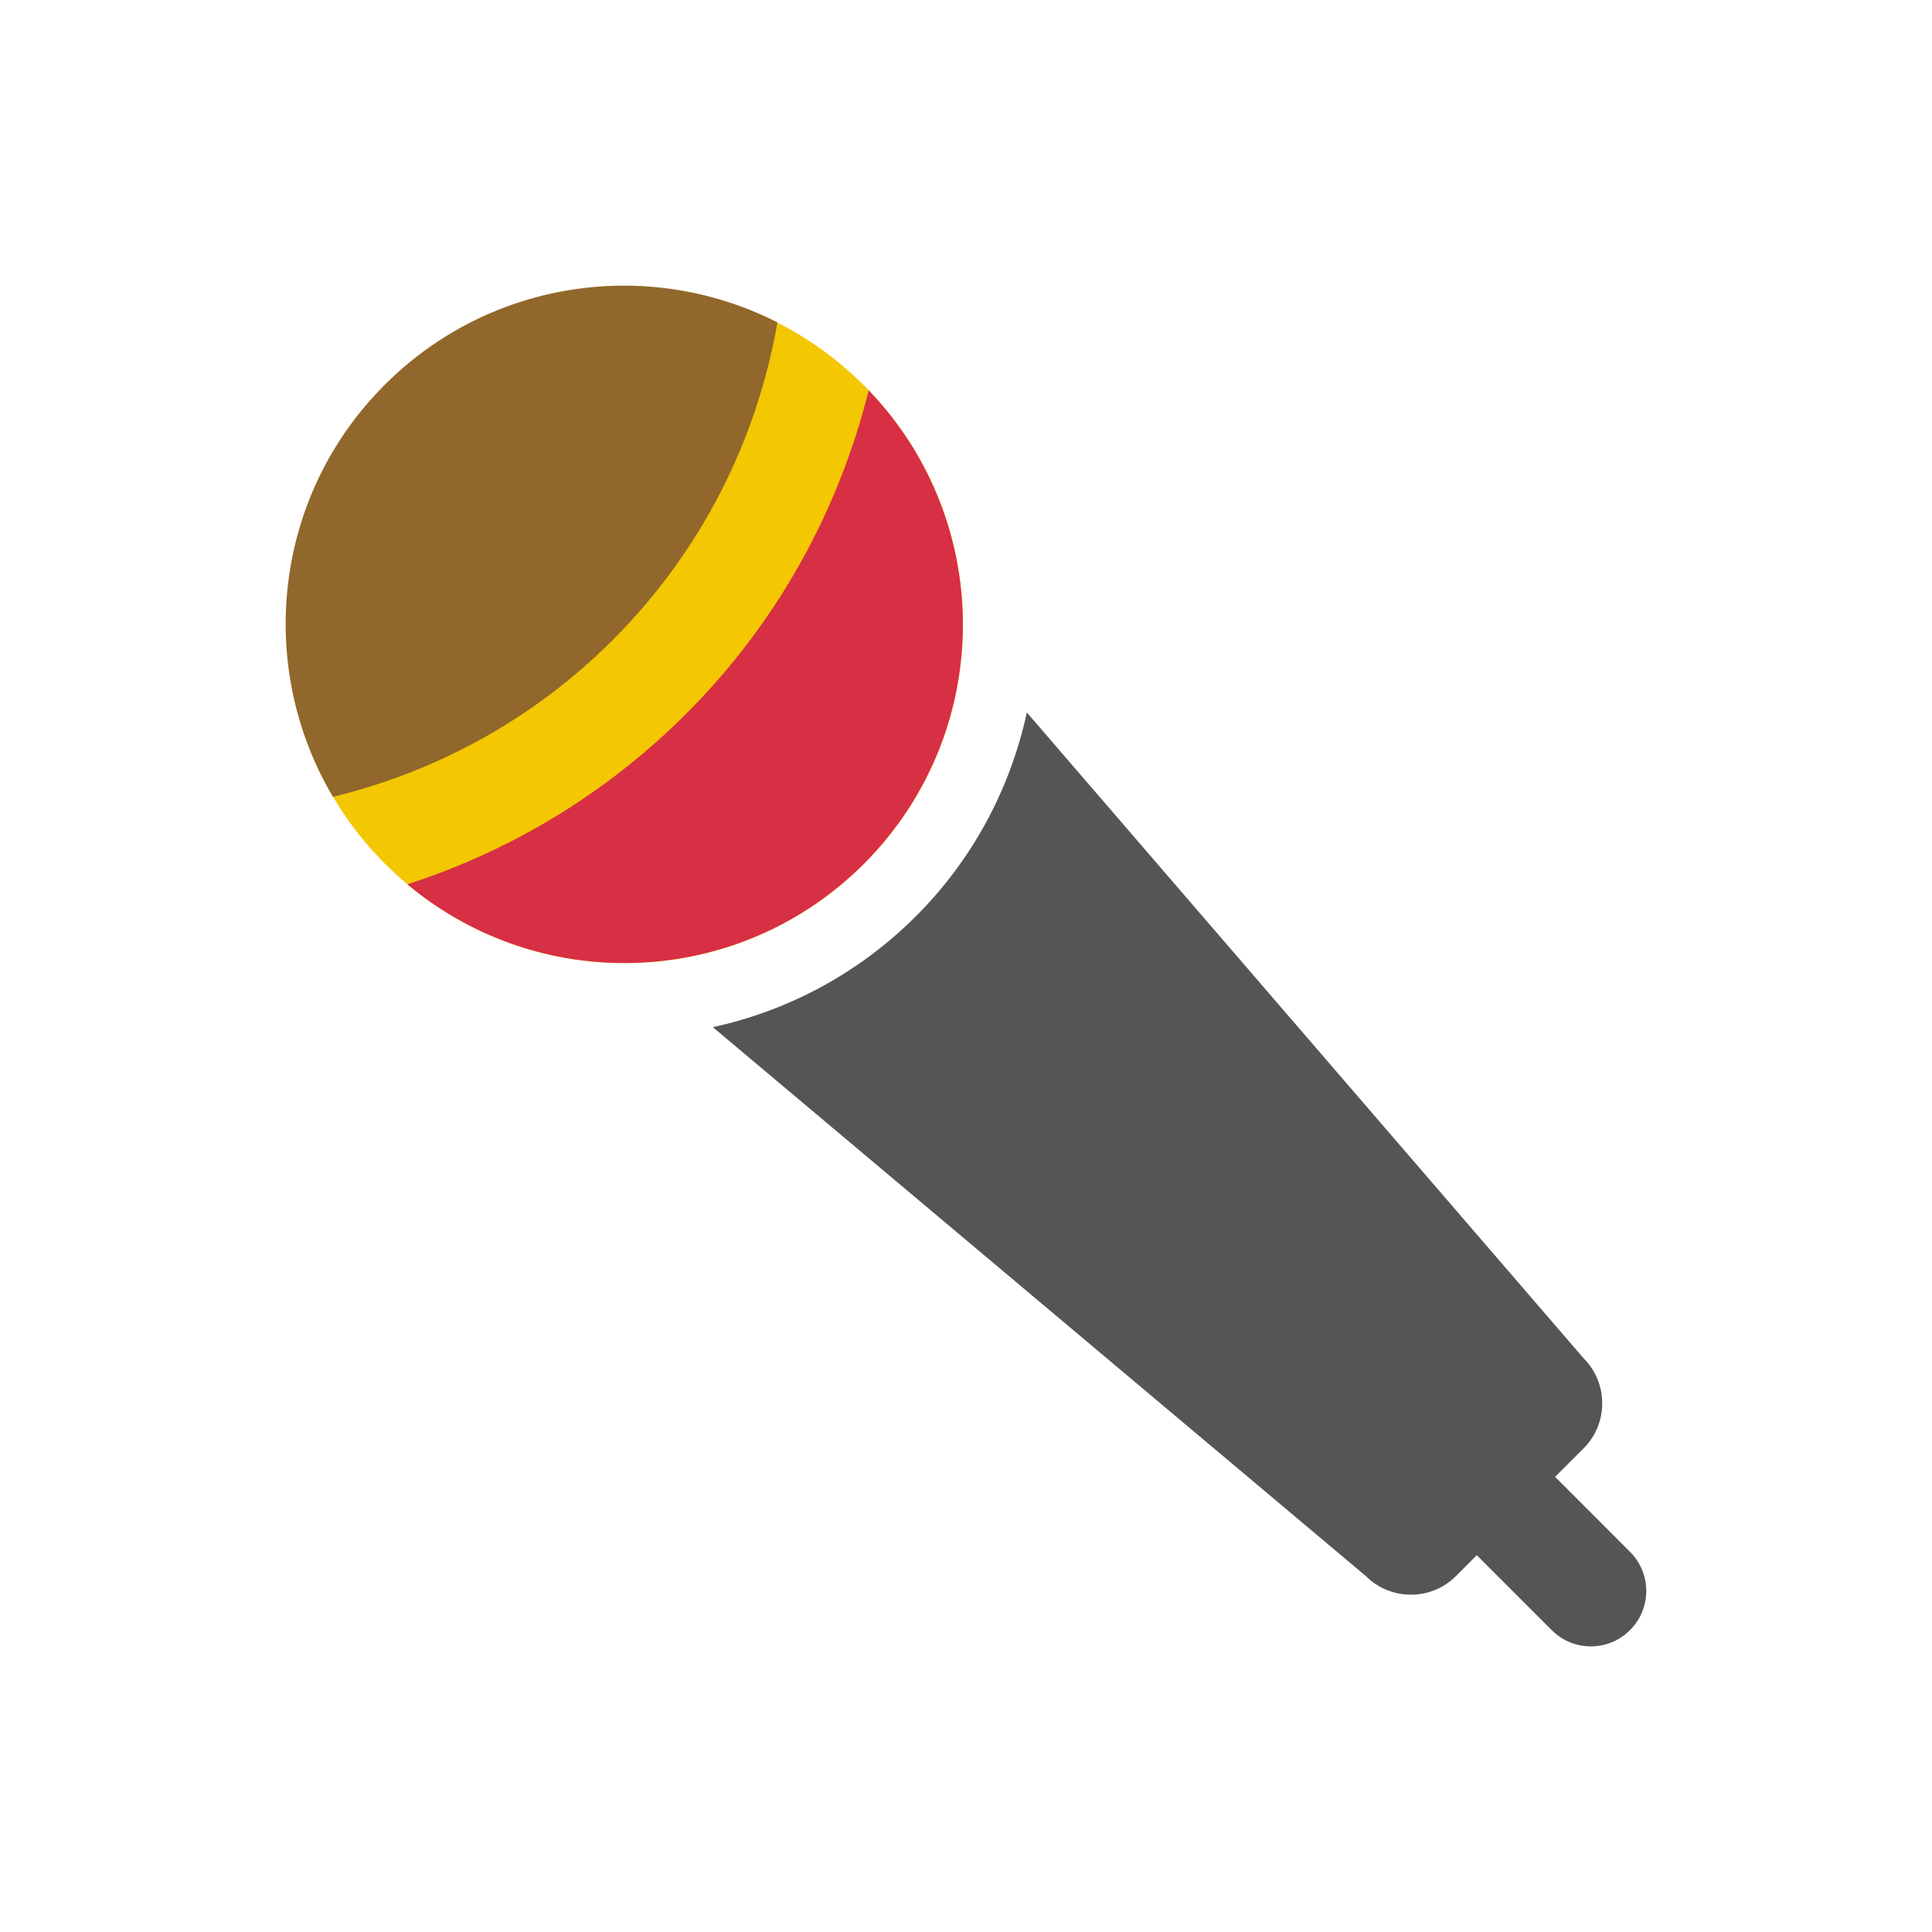 <?xml version="1.0" encoding="utf-8"?>
<!-- Generated by IcoMoon.io -->
<!DOCTYPE svg PUBLIC "-//W3C//DTD SVG 1.1//EN" "http://www.w3.org/Graphics/SVG/1.1/DTD/svg11.dtd">
<svg version="1.1" xmlns="http://www.w3.org/2000/svg" xmlns:xlink="http://www.w3.org/1999/xlink" width="32" height="32" viewBox="0 0 32 32">
<path fill="#f3c702" d="M4.738 10.346c0 3.096 2.51 5.606 5.606 5.606s5.606-2.51 5.606-5.606-2.51-5.606-5.606-5.606-5.606 2.51-5.606 5.606z"></path>
<path fill="#555" d="M17.008 11.801l9.221 10.696c0.412 0.412 0.412 1.081 0 1.493l-0.472 0.471 1.241 1.242c0.359 0.358 0.359 0.939 0 1.297-0.179 0.18-0.413 0.269-0.648 0.269s-0.47-0.089-0.649-0.269l-1.241-1.241-0.344 0.345c-0.413 0.412-1.082 0.412-1.494 0l-10.815-9.091c1.265-0.276 2.428-0.902 3.365-1.839 0.959-0.959 1.567-2.137 1.836-3.373z"></path>
<path fill="#d72f44" d="M6.747 14.647c1.722-0.556 3.303-1.509 4.619-2.826 1.532-1.531 2.531-3.393 3.023-5.356 2.104 2.197 2.079 5.681-0.082 7.843-1.096 1.096-2.532 1.643-3.968 1.643-1.278 0-2.555-0.437-3.593-1.305z"></path>
<path fill="#92672b" d="M6.372 6.374c1.096-1.096 2.531-1.643 3.967-1.643 0.871 0 1.742 0.205 2.538 0.609-0.337 1.927-1.243 3.775-2.731 5.263-1.325 1.325-2.935 2.182-4.631 2.595-1.276-2.153-0.995-4.971 0.856-6.823z"></path>
</svg>
